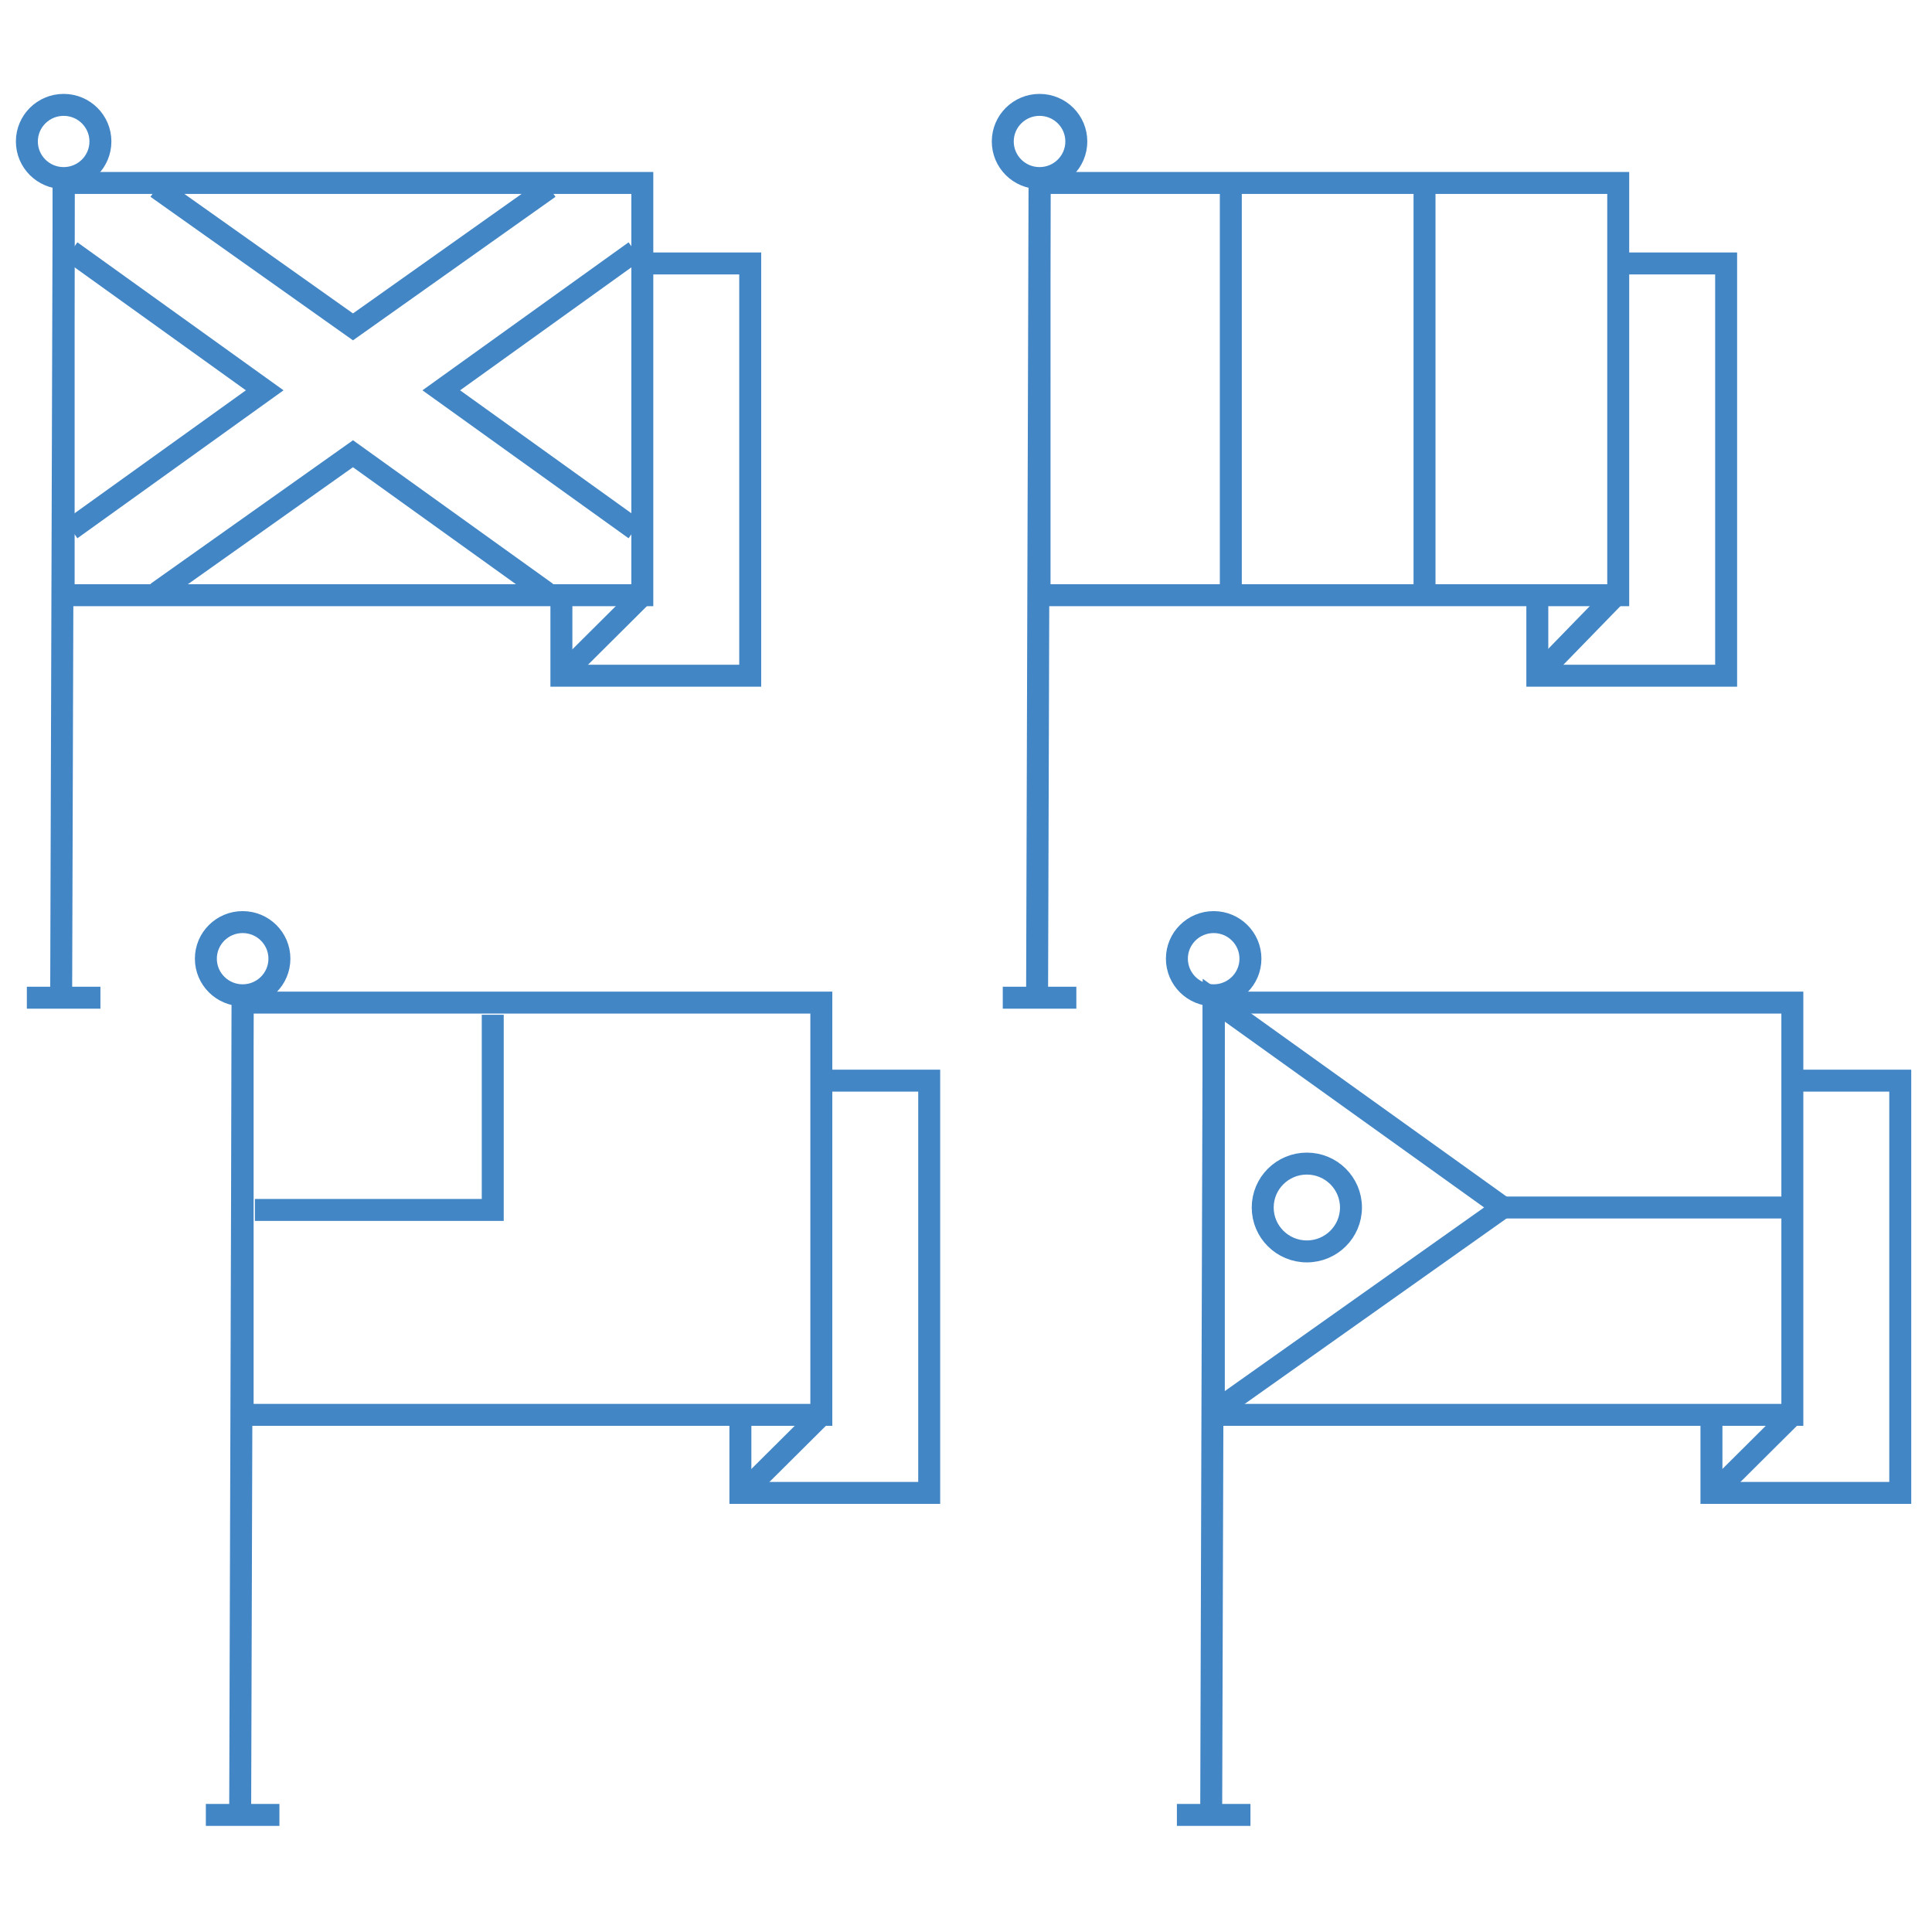 <?xml version="1.0" encoding="UTF-8"?>
<svg width="88px" height="88px" viewBox="0 0 88 88" version="1.1" xmlns="http://www.w3.org/2000/svg" xmlns:xlink="http://www.w3.org/1999/xlink">
    <!-- Generator: Sketch 46.2 (44496) - http://www.bohemiancoding.com/sketch -->
    <title>icn-flags</title>
    <desc>Created with Sketch.</desc>
    <defs></defs>
    <g id="2_Product" stroke="none" stroke-width="1" fill="none" fill-rule="evenodd">
        <g id="icn-flags" stroke="#4286C6">
            <g id="People" transform="translate(1, 4)">
                <g id="Group" transform="translate(7.818, 37.778)">
                    <polyline id="Shape" points="24.906 22.889 24.906 26.222 33.506 26.222 33.506 7.444 28.592 7.444"></polyline>
                    <path d="M28.481,22.778 L25.018,26.222" id="Shape"></path>
                    <rect id="Rectangle-path" x="2.234" y="3.889" width="26.358" height="18.778"></rect>
                    <path d="M2.122,40.667 L2.234,3.889" id="Shape"></path>
                    <ellipse id="Oval" cx="2.234" cy="1.889" rx="1.675" ry="1.667"></ellipse>
                    <polyline id="Shape" points="13.626 4.444 13.626 13.333 2.792 13.333"></polyline>
                    <path d="M0.558,40.889 L3.909,40.889" id="Shape"></path>
                </g>
                <g id="Group">
                    <polyline id="Shape" points="27.922 20.111 19.099 13.778 27.922 7.444"></polyline>
                    <polyline id="Shape" points="6.143 23 15.078 16.667 23.901 23"></polyline>
                    <polyline id="Shape" points="2.234 7.444 11.057 13.778 2.234 20.111"></polyline>
                    <polyline id="Shape" points="24.013 4.556 15.078 10.889 6.143 4.556"></polyline>
                    <polyline id="Shape" points="24.571 23.444 24.571 26.778 33.171 26.778 33.171 8 28.257 8"></polyline>
                    <path d="M28.145,23.222 L24.683,26.667" id="Shape"></path>
                    <rect id="Rectangle-path" x="1.899" y="4.333" width="26.358" height="18.778"></rect>
                    <path d="M1.787,41.111 L1.899,4.444" id="Shape"></path>
                    <ellipse id="Oval" cx="1.899" cy="2.444" rx="1.675" ry="1.667"></ellipse>
                    <path d="M0.223,41.444 L3.574,41.444" id="Shape"></path>
                </g>
                <g id="Group" transform="translate(44.675, 0)">
                    <polyline id="Shape" points="24.348 23.444 24.348 26.778 32.948 26.778 32.948 8 27.922 8"></polyline>
                    <path d="M27.81,23.222 L24.46,26.667" id="Shape"></path>
                    <rect id="Rectangle-path" x="1.675" y="4.333" width="26.358" height="18.778"></rect>
                    <path d="M1.564,41.111 L1.675,4.444" id="Shape"></path>
                    <ellipse id="Oval" cx="1.675" cy="2.444" rx="1.675" ry="1.667"></ellipse>
                    <path d="M0,41.444 L3.351,41.444" id="Shape"></path>
                    <path d="M10.387,4.333 L10.387,23.111" id="Shape"></path>
                    <path d="M19.21,4.333 L19.21,23.111" id="Shape"></path>
                </g>
                <g id="Group" transform="translate(52.494, 37.778)">
                    <path d="M14.855,13.222 L28.034,13.222" id="Shape"></path>
                    <polygon id="Shape" points="1.787 3.778 1.787 22.556 14.966 13.222"></polygon>
                    <ellipse id="Oval" cx="6.031" cy="13.222" rx="2.01" ry="2"></ellipse>
                    <polyline id="Shape" points="24.46 22.889 24.46 26.222 33.06 26.222 33.06 7.444 28.145 7.444"></polyline>
                    <path d="M28.034,22.778 L24.571,26.222" id="Shape"></path>
                    <rect id="Rectangle-path" x="1.787" y="3.889" width="26.358" height="18.778"></rect>
                    <path d="M1.675,40.667 L1.787,3.889" id="Shape"></path>
                    <ellipse id="Oval" cx="1.787" cy="1.889" rx="1.675" ry="1.667"></ellipse>
                    <path d="M0.112,40.889 L3.462,40.889" id="Shape"></path>
                </g>
            </g>
        </g>
    </g>
</svg>